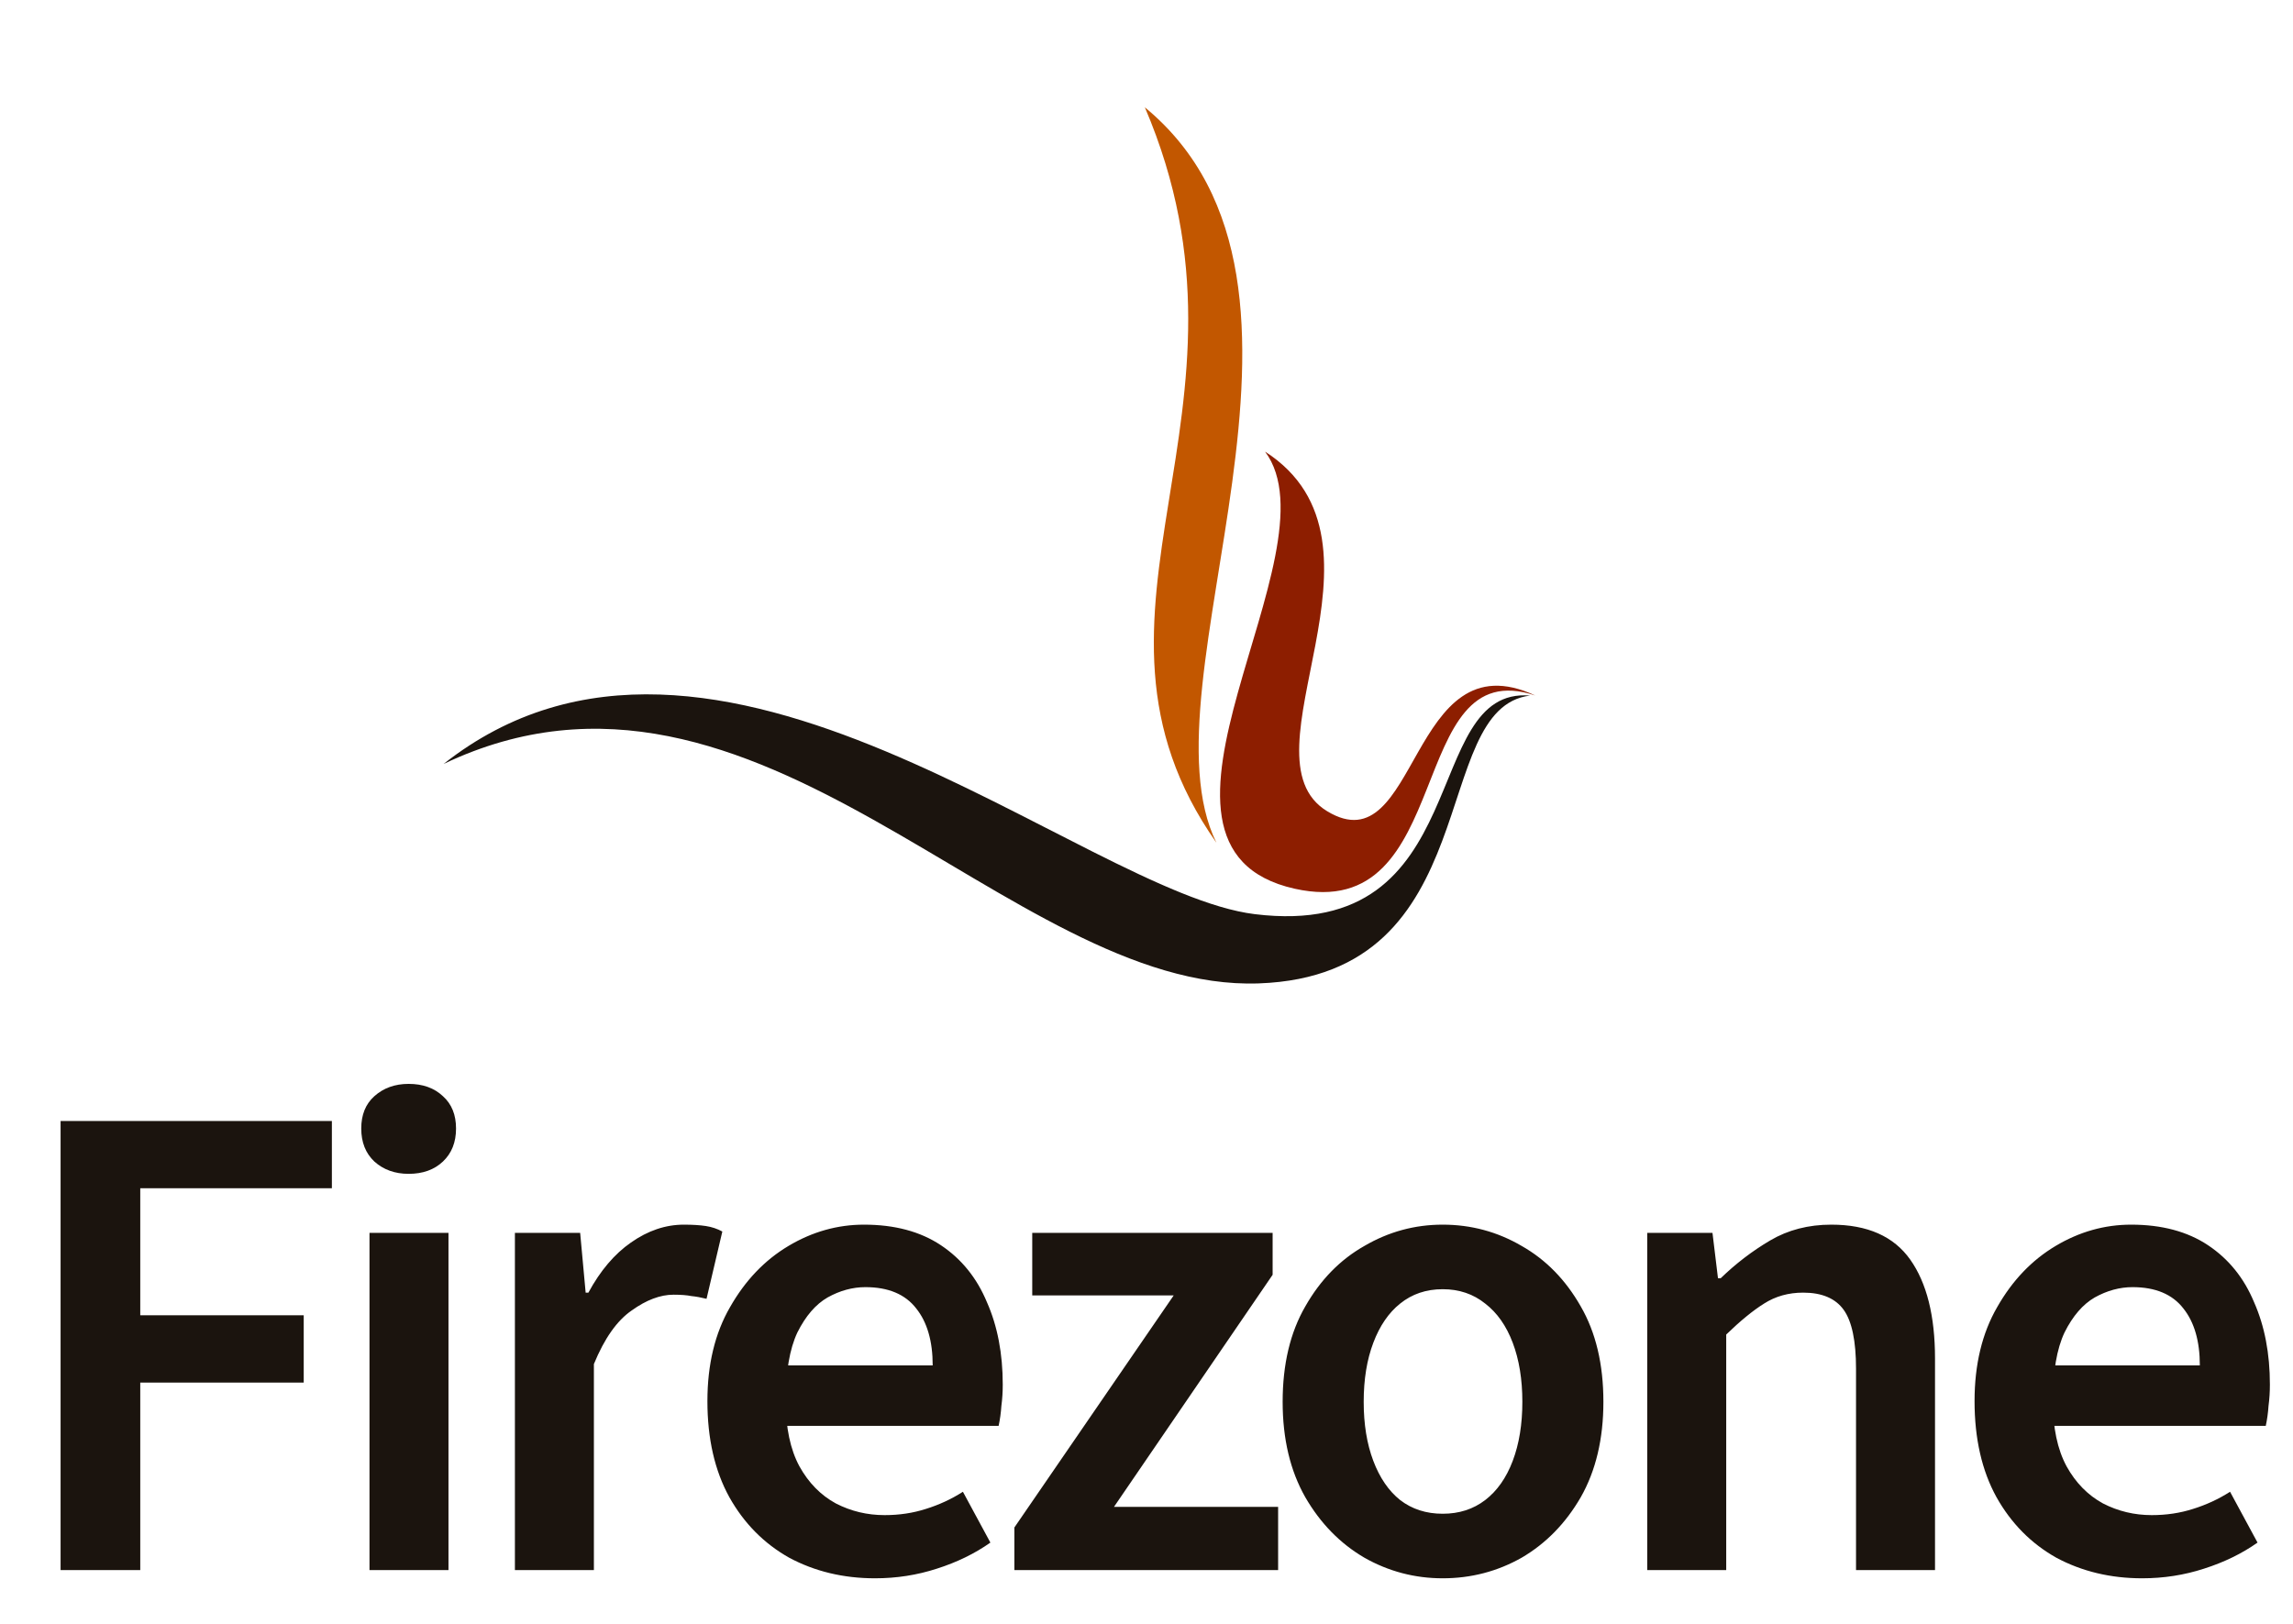 <svg width="641" height="454" viewBox="0 0 641 454" fill="none" xmlns="http://www.w3.org/2000/svg">
<g clip-path="url(#clip0_1113_775)">
<path fill-rule="evenodd" clip-rule="evenodd" d="M320.036 30C380.652 80.019 317.901 190.875 340.045 235.636C294.539 170.943 356.538 115.348 320.036 30Z" fill="#C25700"/>
<path fill-rule="evenodd" clip-rule="evenodd" d="M353.651 126.277C393.271 151.782 345.712 211.544 371.031 226.841C396.673 242.335 393.771 177.947 429.175 194.464C392.313 182.039 407.605 258.697 361.928 248.495C309.657 236.821 374.663 154.447 353.651 126.277Z" fill="#8D1E00"/>
<path fill-rule="evenodd" clip-rule="evenodd" d="M124 213.609C199.461 154.044 302.247 249.63 350.752 255.603C413.132 263.283 396.515 191.828 427.737 194.49C398.965 197.927 416.235 272.657 351.915 274.967C281.867 277.482 211.982 171.674 124 213.609Z" fill="#1B140E"/>
<path d="M16.936 439V313.432H92.776V332.248H39.208V367.768H84.904V386.584H39.208V439H16.936ZM103.291 439V344.728H125.371V439H103.291ZM114.235 328.216C110.395 328.216 107.195 327.064 104.635 324.76C102.203 322.456 100.987 319.384 100.987 315.544C100.987 311.704 102.203 308.696 104.635 306.52C107.195 304.216 110.395 303.064 114.235 303.064C118.203 303.064 121.403 304.216 123.835 306.52C126.267 308.696 127.483 311.704 127.483 315.544C127.483 319.384 126.267 322.456 123.835 324.76C121.403 327.064 118.203 328.216 114.235 328.216ZM143.941 439V344.728H162.181L163.717 361.432H164.485C167.813 355.288 171.781 350.616 176.389 347.416C181.125 344.088 186.053 342.424 191.173 342.424C193.605 342.424 195.653 342.552 197.317 342.808C198.981 343.064 200.517 343.576 201.925 344.344L197.509 363.16C195.973 362.776 194.565 362.52 193.285 362.392C192.005 362.136 190.341 362.008 188.293 362.008C184.581 362.008 180.677 363.48 176.581 366.424C172.485 369.24 168.965 374.232 166.021 381.4V439H143.941ZM244.603 441.304C235.771 441.304 227.771 439.384 220.603 435.544C213.563 431.576 207.995 425.944 203.899 418.648C199.803 411.224 197.755 402.264 197.755 391.768C197.755 381.528 199.867 372.76 204.091 365.464C208.315 358.04 213.755 352.344 220.411 348.376C227.067 344.408 234.107 342.424 241.531 342.424C250.107 342.424 257.275 344.344 263.035 348.184C268.795 352.024 273.083 357.336 275.899 364.12C278.843 370.776 280.315 378.456 280.315 387.16C280.315 389.208 280.187 391.192 279.931 393.112C279.803 395.032 279.547 396.888 279.163 398.68H214.267V381.784H260.731C260.731 375 259.195 369.688 256.123 365.848C253.051 361.88 248.315 359.896 241.915 359.896C238.331 359.896 234.811 360.856 231.355 362.776C228.027 364.696 225.211 367.96 222.907 372.568C220.731 377.176 219.643 383.576 219.643 391.768C219.643 399.192 220.923 405.272 223.483 410.008C226.043 414.616 229.435 418.072 233.659 420.376C237.883 422.552 242.427 423.64 247.291 423.64C251.387 423.64 255.227 423.064 258.811 421.912C262.523 420.76 265.979 419.16 269.179 417.112L276.859 431.32C272.507 434.392 267.515 436.824 261.883 438.616C256.379 440.408 250.619 441.304 244.603 441.304ZM283.566 439V427.096L328.11 362.2H288.558V344.728H355.758V356.44L311.406 421.336H357.294V439H283.566ZM403.296 441.304C395.488 441.304 388.192 439.384 381.408 435.544C374.624 431.576 369.12 425.944 364.896 418.648C360.672 411.224 358.56 402.328 358.56 391.96C358.56 381.464 360.672 372.568 364.896 365.272C369.12 357.848 374.624 352.216 381.408 348.376C388.192 344.408 395.488 342.424 403.296 342.424C411.232 342.424 418.592 344.408 425.376 348.376C432.16 352.216 437.664 357.848 441.888 365.272C446.112 372.568 448.224 381.464 448.224 391.96C448.224 402.328 446.112 411.224 441.888 418.648C437.664 425.944 432.16 431.576 425.376 435.544C418.592 439.384 411.232 441.304 403.296 441.304ZM403.296 423.256C407.904 423.256 411.872 421.976 415.2 419.416C418.528 416.856 421.088 413.208 422.88 408.472C424.672 403.736 425.568 398.232 425.568 391.96C425.568 385.688 424.672 380.184 422.88 375.448C421.088 370.712 418.528 367.064 415.2 364.504C411.872 361.816 407.904 360.472 403.296 360.472C398.688 360.472 394.72 361.816 391.392 364.504C388.192 367.064 385.696 370.712 383.904 375.448C382.112 380.184 381.216 385.688 381.216 391.96C381.216 398.232 382.112 403.736 383.904 408.472C385.696 413.208 388.192 416.856 391.392 419.416C394.72 421.976 398.688 423.256 403.296 423.256ZM460.478 439V344.728H478.718L480.254 357.4H481.022C485.246 353.304 489.854 349.784 494.846 346.84C499.838 343.896 505.534 342.424 511.934 342.424C522.046 342.424 529.406 345.688 534.014 352.216C538.622 358.744 540.926 367.96 540.926 379.864V439H518.846V382.744C518.846 374.936 517.694 369.432 515.39 366.232C513.086 363.032 509.31 361.432 504.062 361.432C499.966 361.432 496.318 362.456 493.118 364.504C490.046 366.424 486.526 369.304 482.558 373.144V439H460.478ZM598.828 441.304C589.996 441.304 581.996 439.384 574.828 435.544C567.788 431.576 562.22 425.944 558.124 418.648C554.028 411.224 551.98 402.264 551.98 391.768C551.98 381.528 554.092 372.76 558.316 365.464C562.54 358.04 567.98 352.344 574.636 348.376C581.292 344.408 588.332 342.424 595.756 342.424C604.332 342.424 611.5 344.344 617.26 348.184C623.02 352.024 627.308 357.336 630.124 364.12C633.068 370.776 634.54 378.456 634.54 387.16C634.54 389.208 634.412 391.192 634.156 393.112C634.028 395.032 633.772 396.888 633.388 398.68H568.492V381.784H614.956C614.956 375 613.42 369.688 610.348 365.848C607.276 361.88 602.54 359.896 596.14 359.896C592.556 359.896 589.036 360.856 585.58 362.776C582.252 364.696 579.436 367.96 577.132 372.568C574.956 377.176 573.868 383.576 573.868 391.768C573.868 399.192 575.148 405.272 577.708 410.008C580.268 414.616 583.66 418.072 587.884 420.376C592.108 422.552 596.652 423.64 601.516 423.64C605.612 423.64 609.452 423.064 613.036 421.912C616.748 420.76 620.204 419.16 623.404 417.112L631.084 431.32C626.732 434.392 621.74 436.824 616.108 438.616C610.604 440.408 604.844 441.304 598.828 441.304Z" fill="#1B140E"/>
</g>
<defs>
<clipPath id="clip0_1113_775">
<rect width="641" height="454" fill="white"/>
</clipPath>
</defs>
</svg>
